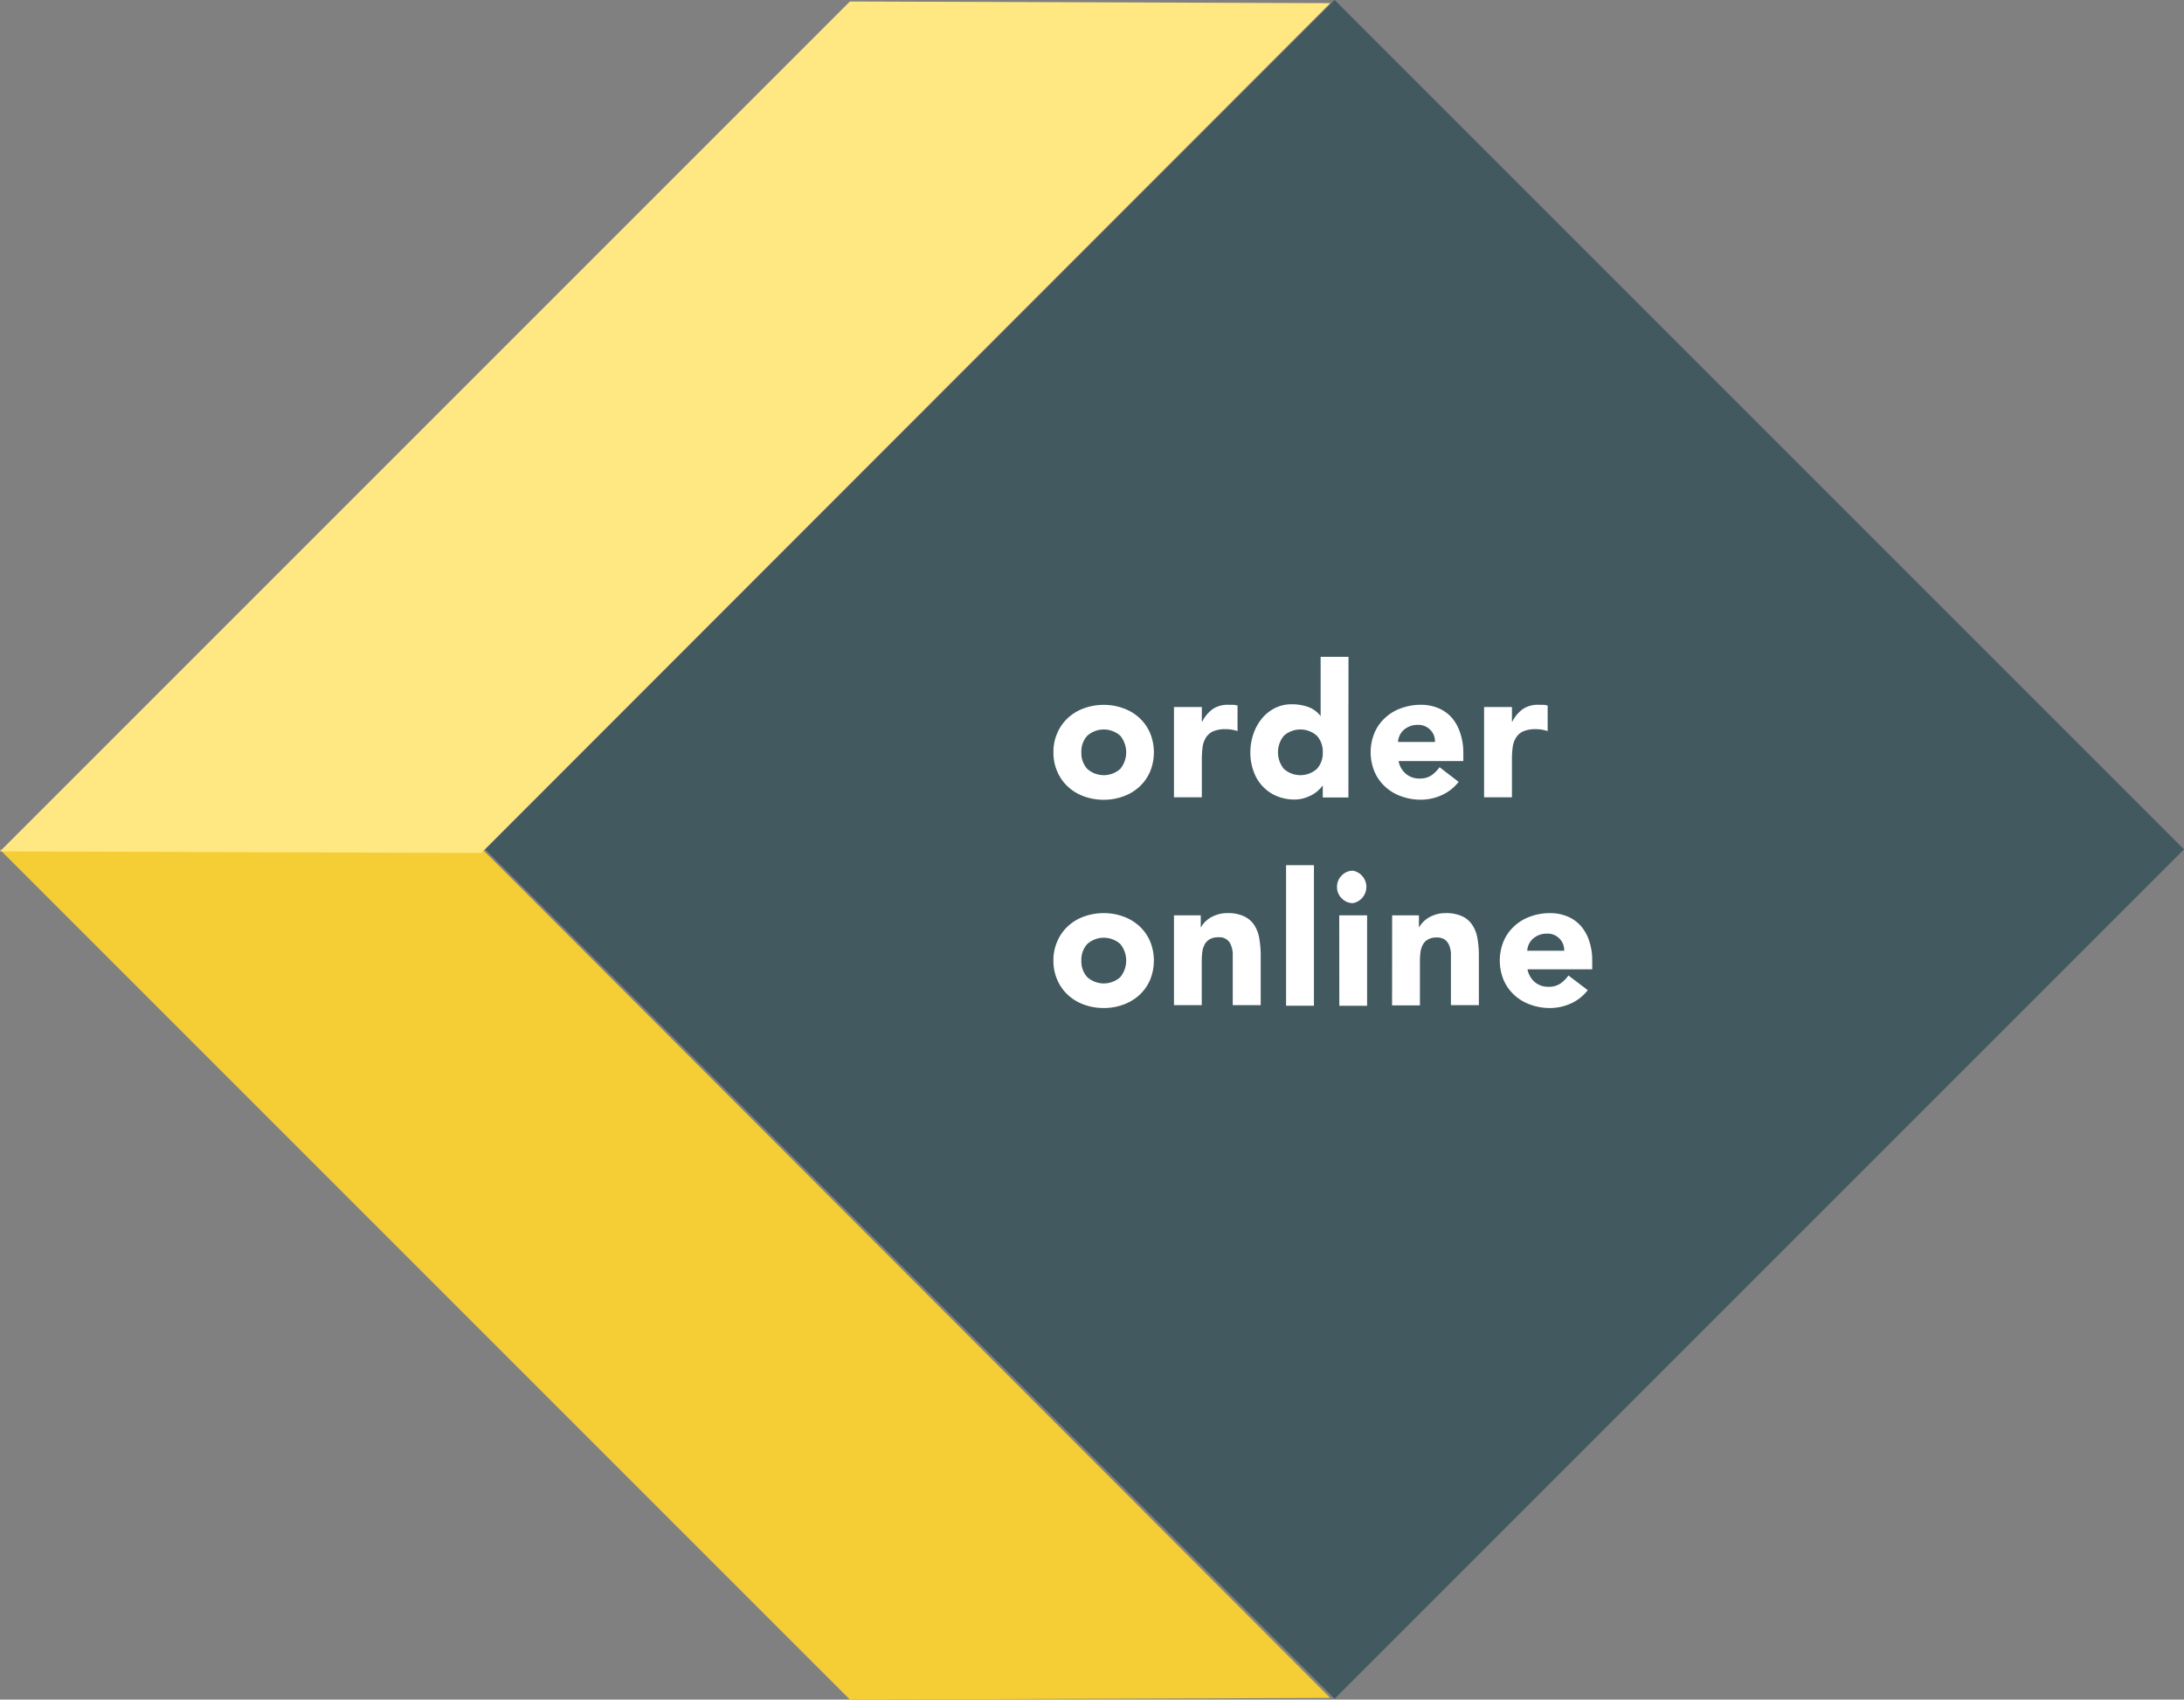 <svg xmlns="http://www.w3.org/2000/svg" viewBox="0 0 264.17 205.58"><rect x="0" y="0" width="264.17" height="205.58" fill="#808080" stroke="none"/><defs><style>.cls-1{fill:#425960;}.cls-2{fill:#f5cd34;}.cls-3{fill:#ffe881;}.cls-4{fill:#fff;}</style></defs><g id="Layer_2" data-name="Layer 2"><g id="Layer_1-2" data-name="Layer 1"><rect class="cls-1" x="88.78" y="30.09" width="145.3" height="145.3" transform="translate(-25.37 144.24) rotate(-45)"/><polygon class="cls-2" points="102.8 205.58 160.9 205.38 58.2 102.58 0 102.78 102.8 205.58"/><polygon class="cls-3" points="58.2 103.18 0 102.98 102.8 0.18 160.9 0.38 58.2 103.18"/></g><g id="Layer_2-2" data-name="Layer 2"><path class="cls-4" d="M127.42,91a5.62,5.62,0,0,1,.48-2.36,5.25,5.25,0,0,1,1.29-1.81,5.62,5.62,0,0,1,1.93-1.16,7,7,0,0,1,2.38-.41,6.86,6.86,0,0,1,2.37.41,5.67,5.67,0,0,1,1.94,1.16,5.38,5.38,0,0,1,1.29,1.81,6.16,6.16,0,0,1,0,4.72,5.38,5.38,0,0,1-1.29,1.81,5.67,5.67,0,0,1-1.94,1.16,6.86,6.86,0,0,1-2.37.41,7,7,0,0,1-2.38-.41,5.62,5.62,0,0,1-1.93-1.16,5.25,5.25,0,0,1-1.29-1.81A5.62,5.62,0,0,1,127.42,91Zm3.38,0a2.8,2.8,0,0,0,.71,2,3,3,0,0,0,4,0,3.17,3.17,0,0,0,0-4,3,3,0,0,0-4,0A2.8,2.8,0,0,0,130.8,91Z"/><path class="cls-4" d="M142,85.52h3.37v1.76h.05a4.18,4.18,0,0,1,1.28-1.52,3.24,3.24,0,0,1,1.87-.51l.58,0a3.79,3.79,0,0,1,.54.09v3.09a4.74,4.74,0,0,0-.7-.17,4.44,4.44,0,0,0-.74-.06,3.62,3.62,0,0,0-1.53.27,2,2,0,0,0-.86.76,2.85,2.85,0,0,0-.4,1.15,11.36,11.36,0,0,0-.09,1.49v4.57H142Z"/><path class="cls-4" d="M163.1,96.46H160V95H160a3.48,3.48,0,0,1-.53.59,3.37,3.37,0,0,1-.76.55,4.71,4.71,0,0,1-1,.41,3.94,3.94,0,0,1-1.09.16,5.57,5.57,0,0,1-2.2-.42,5,5,0,0,1-2.79-3,6.4,6.4,0,0,1-.39-2.27,6.88,6.88,0,0,1,.35-2.19,5.92,5.92,0,0,1,1-1.86,4.79,4.79,0,0,1,1.57-1.29,4.33,4.33,0,0,1,2.09-.49,5.78,5.78,0,0,1,2,.33,3.21,3.21,0,0,1,1.49,1.11h0V79.45h3.37ZM160,91a2.84,2.84,0,0,0-.71-2,3,3,0,0,0-4,0,3.17,3.17,0,0,0,0,4,3,3,0,0,0,4,0A2.84,2.84,0,0,0,160,91Z"/><path class="cls-4" d="M176.43,94.57a5.33,5.33,0,0,1-2,1.59,6.12,6.12,0,0,1-2.57.57,6.86,6.86,0,0,1-2.37-.41,5.57,5.57,0,0,1-1.94-1.16,5.25,5.25,0,0,1-1.29-1.81,6.16,6.16,0,0,1,0-4.72,5.25,5.25,0,0,1,1.29-1.81,5.57,5.57,0,0,1,1.94-1.16,6.86,6.86,0,0,1,2.37-.41,5.43,5.43,0,0,1,2.13.41,4.47,4.47,0,0,1,1.62,1.16,5.24,5.24,0,0,1,1,1.81A7.26,7.26,0,0,1,177,91v1.06h-7.83a2.65,2.65,0,0,0,.88,1.54,2.48,2.48,0,0,0,1.66.57,2.51,2.51,0,0,0,1.41-.37,4,4,0,0,0,1-1Zm-2.86-4.82a1.92,1.92,0,0,0-.56-1.46,2,2,0,0,0-1.51-.61,2.48,2.48,0,0,0-1,.18,2.73,2.73,0,0,0-.74.46,2.14,2.14,0,0,0-.66,1.43Z"/><path class="cls-4" d="M179.51,85.52h3.37v1.76h.05a4.18,4.18,0,0,1,1.28-1.52,3.24,3.24,0,0,1,1.87-.51l.59,0a3.89,3.89,0,0,1,.53.09v3.09a4.74,4.74,0,0,0-.7-.17,4.4,4.4,0,0,0-.73-.06,3.64,3.64,0,0,0-1.54.27,2,2,0,0,0-.86.76,2.85,2.85,0,0,0-.4,1.15,11.36,11.36,0,0,0-.09,1.49v4.57h-3.37Z"/><path class="cls-4" d="M127.42,116.19a5.62,5.62,0,0,1,.48-2.36,5.25,5.25,0,0,1,1.29-1.81,5.62,5.62,0,0,1,1.93-1.16,7,7,0,0,1,2.38-.41,6.86,6.86,0,0,1,2.37.41,5.67,5.67,0,0,1,1.94,1.16,5.38,5.38,0,0,1,1.29,1.81,6.16,6.16,0,0,1,0,4.72,5.38,5.38,0,0,1-1.29,1.81,5.67,5.67,0,0,1-1.94,1.16,6.86,6.86,0,0,1-2.37.41,7,7,0,0,1-2.38-.41,5.62,5.62,0,0,1-1.93-1.16,5.25,5.25,0,0,1-1.29-1.81A5.62,5.62,0,0,1,127.42,116.19Zm3.38,0a2.8,2.8,0,0,0,.71,2,3,3,0,0,0,4,0,3.17,3.17,0,0,0,0-4,3,3,0,0,0-4,0A2.8,2.8,0,0,0,130.8,116.19Z"/><path class="cls-4" d="M142,110.72h3.24v1.49h0a3.08,3.08,0,0,1,.45-.63,3.62,3.62,0,0,1,.7-.57,4.06,4.06,0,0,1,.92-.4,3.72,3.72,0,0,1,1.13-.16,4.57,4.57,0,0,1,2.07.4,3,3,0,0,1,1.23,1.09,4.32,4.32,0,0,1,.59,1.64,11.93,11.93,0,0,1,.16,2v6h-3.38V116.3c0-.31,0-.64,0-1a3.08,3.08,0,0,0-.2-.93,1.46,1.46,0,0,0-1.52-1,2.05,2.05,0,0,0-1.06.24,1.63,1.63,0,0,0-.62.63,2.73,2.73,0,0,0-.28.89,8.47,8.47,0,0,0-.07,1v5.45H142Z"/><path class="cls-4" d="M155.56,104.65h3.37v17h-3.37Z"/><path class="cls-4" d="M161.72,107.28a1.88,1.88,0,0,1,.57-1.38,1.85,1.85,0,0,1,1.38-.58,2,2,0,0,1,0,3.92,1.85,1.85,0,0,1-1.38-.58A1.88,1.88,0,0,1,161.72,107.28Zm.27,3.44h3.37v10.94H162Z"/><path class="cls-4" d="M168.39,110.72h3.24v1.49h0a3.08,3.08,0,0,1,.45-.63,3.62,3.62,0,0,1,.7-.57,4.06,4.06,0,0,1,.92-.4,3.72,3.72,0,0,1,1.13-.16,4.57,4.57,0,0,1,2.07.4,2.94,2.94,0,0,1,1.22,1.09,4.17,4.17,0,0,1,.6,1.64,11.93,11.93,0,0,1,.16,2v6h-3.38V116.3c0-.31,0-.64,0-1a3.08,3.08,0,0,0-.2-.93,1.68,1.68,0,0,0-.52-.7,1.61,1.61,0,0,0-1-.27,2.05,2.05,0,0,0-1.06.24,1.63,1.63,0,0,0-.62.63,2.73,2.73,0,0,0-.28.89,8.47,8.47,0,0,0-.07,1v5.45h-3.37Z"/><path class="cls-4" d="M192.05,119.77a5.33,5.33,0,0,1-2,1.59,6.09,6.09,0,0,1-2.57.57,6.86,6.86,0,0,1-2.37-.41,5.57,5.57,0,0,1-1.94-1.16,5.25,5.25,0,0,1-1.29-1.81,6.16,6.16,0,0,1,0-4.72,5.25,5.25,0,0,1,1.29-1.81,5.57,5.57,0,0,1,1.94-1.16,6.86,6.86,0,0,1,2.37-.41,5.43,5.43,0,0,1,2.13.41,4.47,4.47,0,0,1,1.62,1.16,5.24,5.24,0,0,1,1,1.81,7.26,7.26,0,0,1,.36,2.36v1.06h-7.83a2.71,2.71,0,0,0,.88,1.54,2.48,2.48,0,0,0,1.66.57,2.51,2.51,0,0,0,1.41-.37,3.79,3.79,0,0,0,1-1ZM189.2,115a2,2,0,0,0-2.07-2.07,2.5,2.5,0,0,0-1,.18,2.73,2.73,0,0,0-.74.46,2.21,2.21,0,0,0-.47.66,2.23,2.23,0,0,0-.19.77Z"/></g></g></svg>
